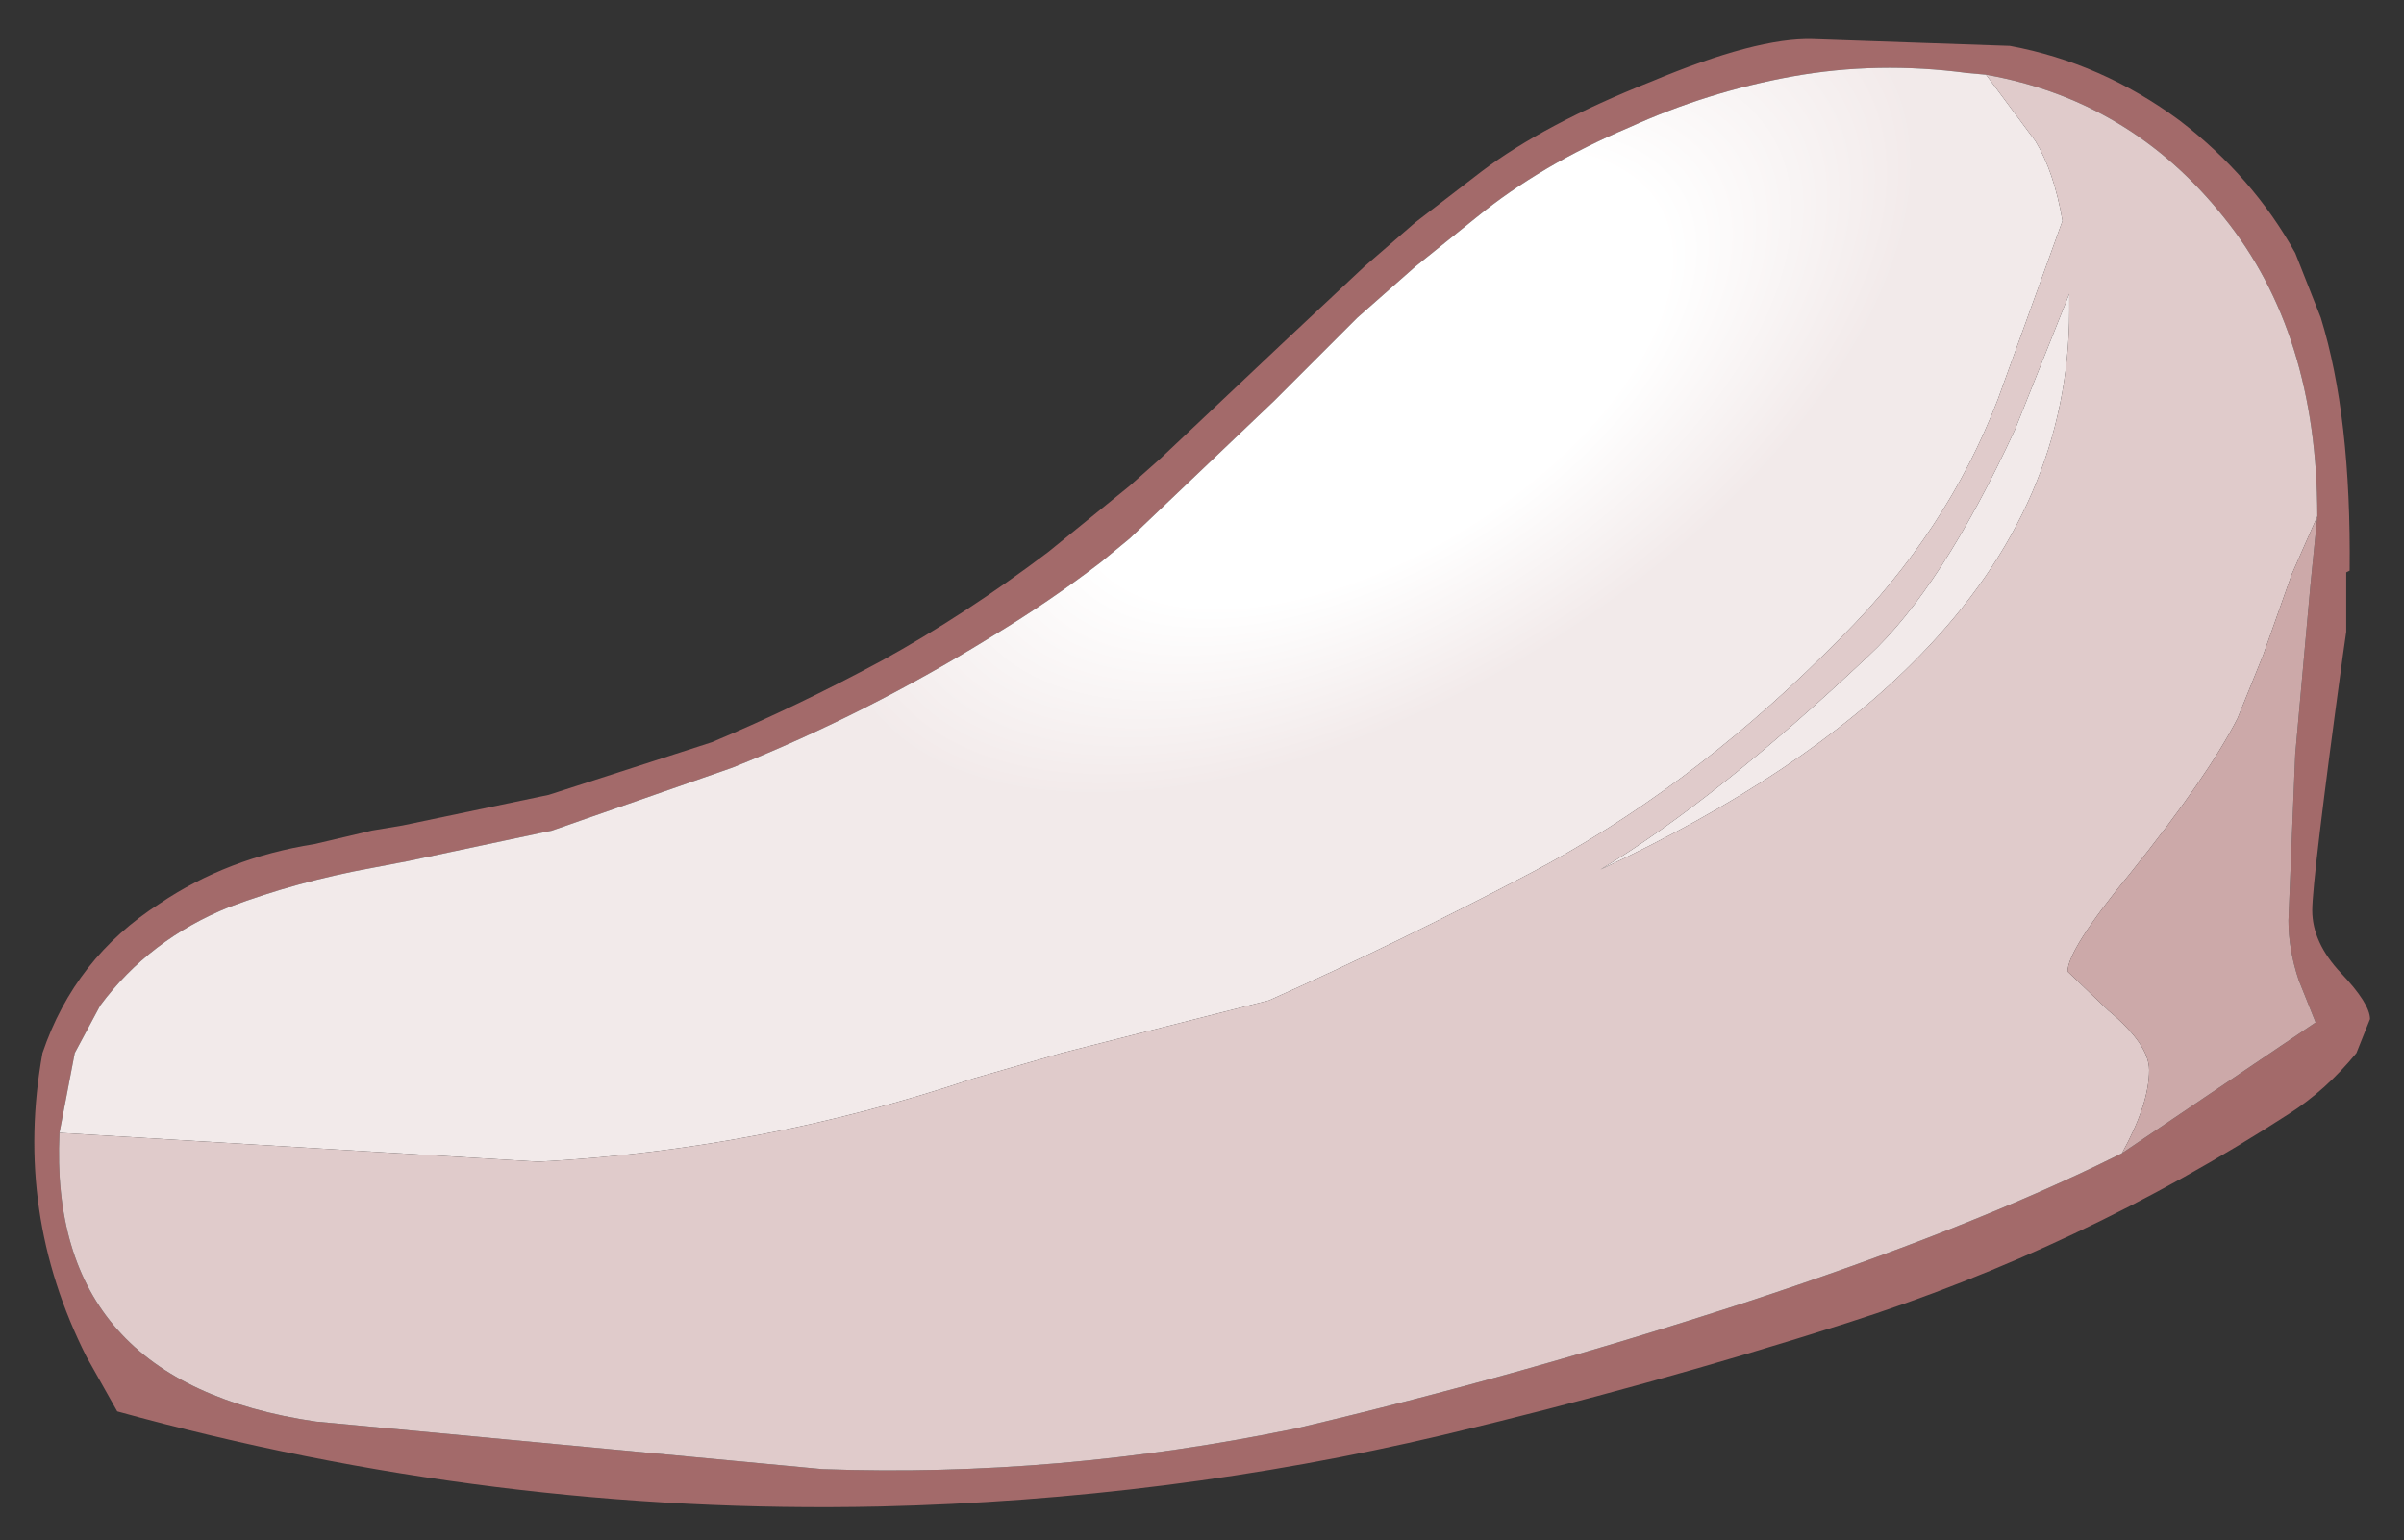 <?xml version="1.0" encoding="UTF-8" standalone="no"?>
<svg xmlns:xlink="http://www.w3.org/1999/xlink" height="45.35px" width="70.75px" xmlns="http://www.w3.org/2000/svg">
  <rect width="100%" height="100%" fill="#333333" stroke="none"/>
  <g transform="matrix(1.0, 0.0, 0.0, 1.0, 35.35, 22.65)">
    <path d="M23.1 -20.45 L22.55 -20.5 Q19.9 -20.85 17.4 -20.4 14.9 -19.95 12.6 -18.9 10.0 -17.8 8.1 -16.25 L6.3 -14.8 4.6 -13.3 2.15 -10.85 -2.1 -6.8 -2.95 -6.1 Q-4.45 -4.95 -6.1 -3.95 -9.8 -1.65 -13.8 -0.05 L-19.1 1.8 -23.35 2.7 -24.4 2.9 Q-26.6 3.3 -28.6 4.05 -30.95 5.0 -32.4 6.95 L-33.15 8.35 -33.6 10.7 Q-33.95 18.05 -26.05 19.2 L-11.15 20.6 Q-4.2 20.85 2.8 19.4 9.4 17.85 16.0 15.7 22.55 13.55 26.9 11.4 L27.1 11.3 32.8 7.45 32.3 6.2 Q32.0 5.3 32.0 4.45 L32.2 -0.45 32.65 -5.45 32.85 -7.45 Q32.85 -12.85 30.1 -16.25 27.35 -19.7 23.1 -20.45 M18.0 -21.5 L23.8 -21.3 Q26.5 -20.8 28.8 -19.1 30.95 -17.45 32.2 -15.2 L32.95 -13.3 Q33.85 -10.4 33.8 -5.85 L33.7 -5.8 33.7 -4.05 33.6 -3.35 Q32.7 3.25 32.7 4.15 32.7 5.1 33.55 6.0 34.4 6.9 34.4 7.35 L34.0 8.35 Q33.1 9.45 32.0 10.15 25.9 14.1 19.0 16.3 13.2 18.15 7.1 19.6 -0.95 21.5 -9.45 21.7 -20.85 21.95 -31.9 18.9 L-32.8 17.3 Q-34.95 13.05 -34.1 8.35 -33.15 5.55 -30.65 3.95 -28.65 2.6 -26.1 2.2 L-24.4 1.8 -23.5 1.65 -19.2 0.75 -14.4 -0.8 Q-11.9 -1.85 -9.4 -3.2 -6.95 -4.55 -4.5 -6.4 L-2.1 -8.35 -1.2 -9.15 2.4 -12.55 4.8 -14.8 6.3 -16.1 8.25 -17.6 Q10.1 -19.0 13.25 -20.25 16.35 -21.55 18.0 -21.5" fill="#a36a6a" fill-rule="evenodd" stroke="none"/>
    <path d="M-33.6 10.7 L-33.15 8.35 -32.4 6.95 Q-30.95 5.0 -28.6 4.05 -26.6 3.3 -24.4 2.9 L-23.35 2.7 -19.1 1.8 -13.8 -0.05 Q-9.8 -1.65 -6.1 -3.95 -4.45 -4.95 -2.95 -6.1 L-2.1 -6.8 2.15 -10.85 4.6 -13.3 6.3 -14.8 8.1 -16.25 Q10.0 -17.8 12.6 -18.9 14.9 -19.95 17.4 -20.4 19.9 -20.85 22.55 -20.5 L23.1 -20.45 24.55 -18.5 Q25.1 -17.6 25.35 -16.15 L23.45 -10.9 Q21.95 -7.0 18.85 -3.9 L18.3 -3.35 Q14.25 0.65 9.7 3.05 5.8 5.1 2.0 6.8 L-4.1 8.35 -6.7 9.1 Q-12.95 11.2 -19.5 11.55 L-33.6 10.7 M25.55 -13.5 Q25.55 -7.85 21.15 -3.35 17.75 0.15 11.75 2.95 15.15 0.9 19.65 -3.35 21.8 -5.35 23.95 -10.0 L25.55 -14.0 25.55 -13.5" fill="url(#gradient0)" fill-rule="evenodd" stroke="none"/>
    <path d="M23.1 -20.45 Q27.35 -19.7 30.1 -16.25 32.85 -12.85 32.85 -7.45 L32.1 -5.75 31.25 -3.35 30.5 -1.5 Q29.6 0.25 27.35 3.05 25.5 5.3 25.5 5.95 L26.7 7.1 Q27.9 8.1 27.9 8.85 27.9 9.85 27.1 11.3 L26.9 11.4 Q22.55 13.55 16.0 15.7 9.4 17.85 2.8 19.4 -4.2 20.85 -11.15 20.6 L-26.05 19.2 Q-33.95 18.05 -33.6 10.7 L-19.5 11.55 Q-12.95 11.2 -6.7 9.1 L-4.1 8.35 2.0 6.8 Q5.8 5.1 9.7 3.05 14.25 0.65 18.3 -3.35 L18.85 -3.9 Q21.95 -7.0 23.45 -10.9 L25.35 -16.15 Q25.1 -17.6 24.55 -18.5 L23.1 -20.45 M25.55 -13.5 L25.55 -14.0 23.95 -10.0 Q21.8 -5.35 19.65 -3.35 15.15 0.9 11.75 2.95 17.75 0.15 21.15 -3.35 25.55 -7.85 25.55 -13.5" fill="#e0cbcb" fill-rule="evenodd" stroke="none"/>
    <path d="M32.85 -7.45 L32.65 -5.45 32.2 -0.45 32.0 4.45 Q32.0 5.3 32.3 6.2 L32.8 7.45 27.1 11.3 Q27.9 9.85 27.9 8.85 27.9 8.1 26.7 7.1 L25.5 5.95 Q25.5 5.3 27.35 3.05 29.6 0.25 30.5 -1.5 L31.25 -3.35 32.1 -5.75 32.85 -7.45" fill="#cca9a9" fill-rule="evenodd" stroke="none"/>
  </g>
  <defs>
    <radialGradient cx="0" cy="0" gradientTransform="matrix(0.021, -0.013, 0.007, 0.011, 5.05, -11.5)" gradientUnits="userSpaceOnUse" id="gradient0" r="819.2" spreadMethod="pad">
      <stop offset="0.478" stop-color="#ffffff"></stop>
      <stop offset="0.882" stop-color="#f2eaea"></stop>
    </radialGradient>
  </defs>
</svg>
